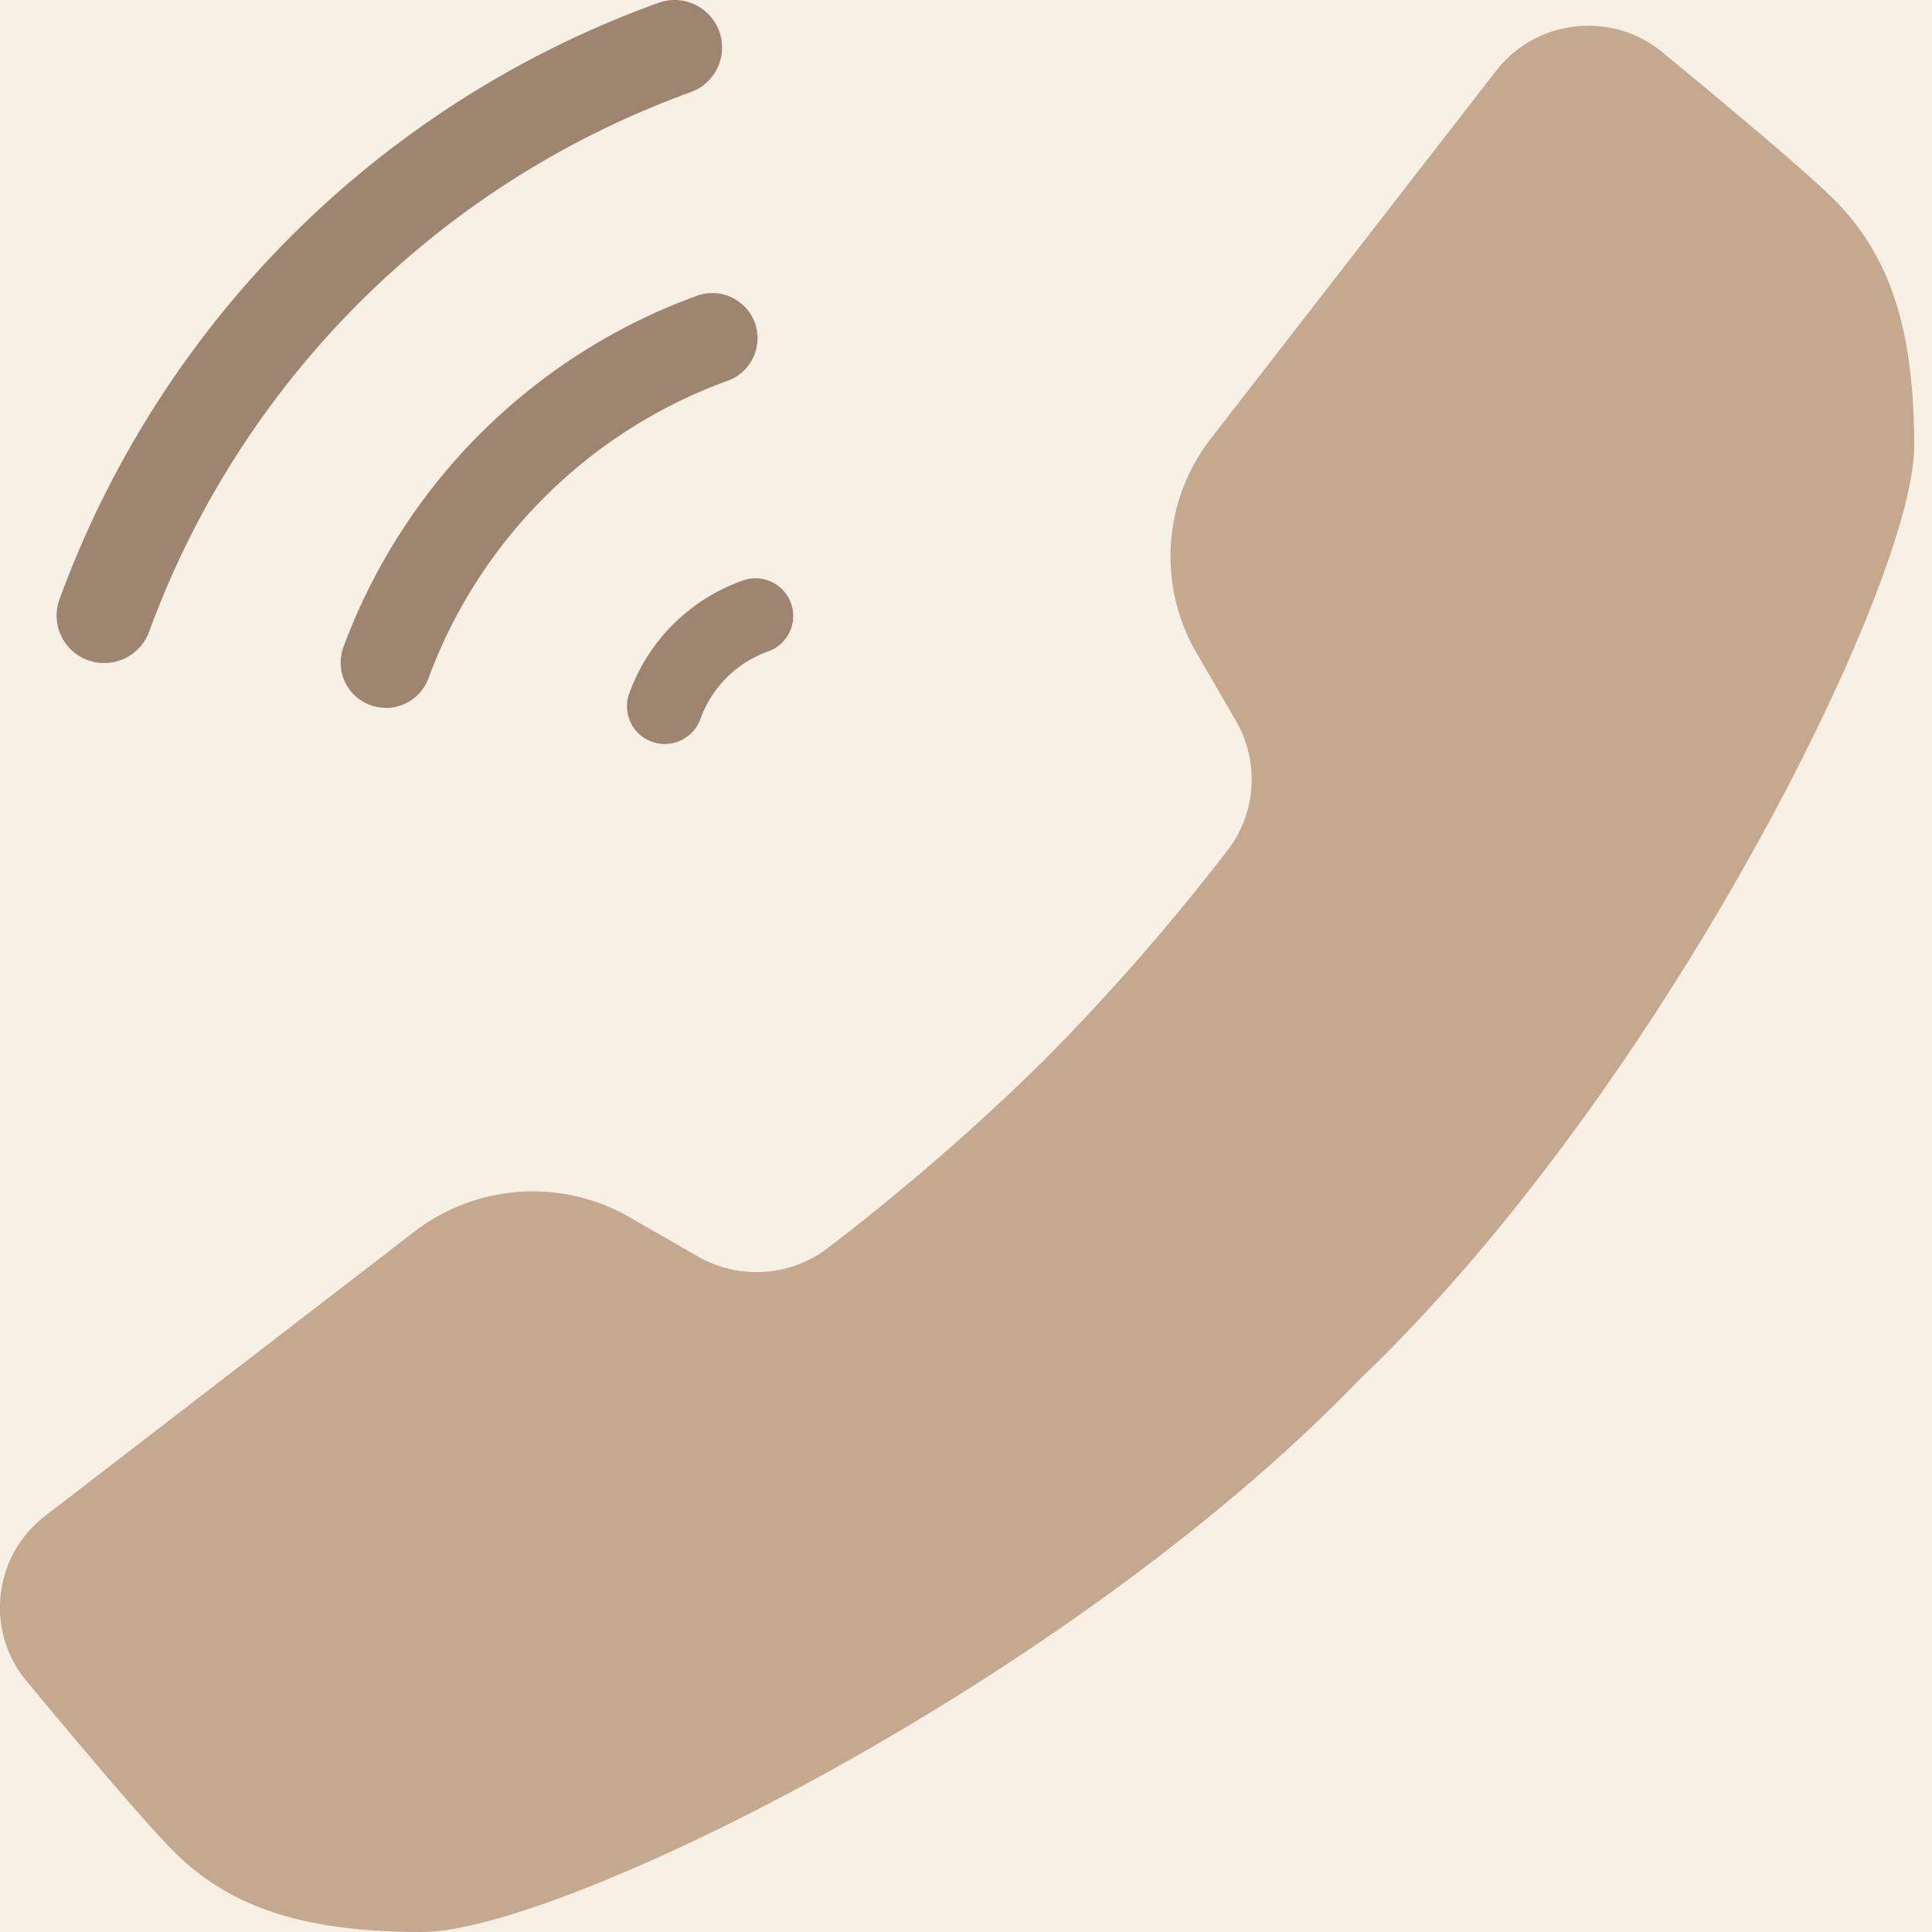<svg xmlns="http://www.w3.org/2000/svg" width="28" height="28" viewBox="0 0 28 28">
    <g fill="none" fill-rule="evenodd">
        <path fill="#FFF" d="M-276-16H44v5664h-320z"/>
        <path fill="#F1E2CC" fill-rule="nonzero" d="M-276 44H44v-62h-320z" opacity=".5"/>
        <g fill-rule="nonzero">
            <path fill="#9E856F" d="M10.533 5.523a7.26 7.26 0 0 0-4.322 4.304.656.656 0 0 1-.84.393.654.654 0 0 1-.395-.838 8.59 8.59 0 0 1 5.11-5.09.655.655 0 1 1 .447 1.231zM10.013 1.335A13.102 13.102 0 0 0 2.16 9.158a.693.693 0 0 1-.886.41.687.687 0 0 1-.412-.882A14.474 14.474 0 0 1 9.54.042a.687.687 0 1 1 .473 1.293zM11.134 9.44c-.46.164-.818.523-.983.981a.55.55 0 0 1-.7.33.545.545 0 0 1-.332-.698 2.705 2.705 0 0 1 1.647-1.64.545.545 0 1 1 .368 1.028z"/>
            <path fill="#C4A98E" d="M.01 23.11c.052-.455.28-.86.644-1.14l5.348-4.117a2.814 2.814 0 0 1 3.127-.21l.982.565c.6.343 1.342.297 1.889-.123a33.208 33.208 0 0 0 3.116-2.704 32.405 32.405 0 0 0 2.675-3.058c.418-.543.465-1.28.12-1.878l-.57-.982a2.785 2.785 0 0 1 .213-3.114l4.13-5.325c.283-.362.69-.59 1.148-.64.454-.051.905.08 1.26.373 1.323 1.089 2.156 1.804 2.48 2.126.82.817 1.17 1.889 1.17 3.583 0 1.978-3.644 9.331-8.031 13.519C15.488 24.372 8.105 28 6.119 28c-1.702 0-2.778-.348-3.598-1.165-.325-.324-1.044-1.155-2.135-2.47A1.664 1.664 0 0 1 .01 23.11z"/>
        </g>
    </g>
</svg>
